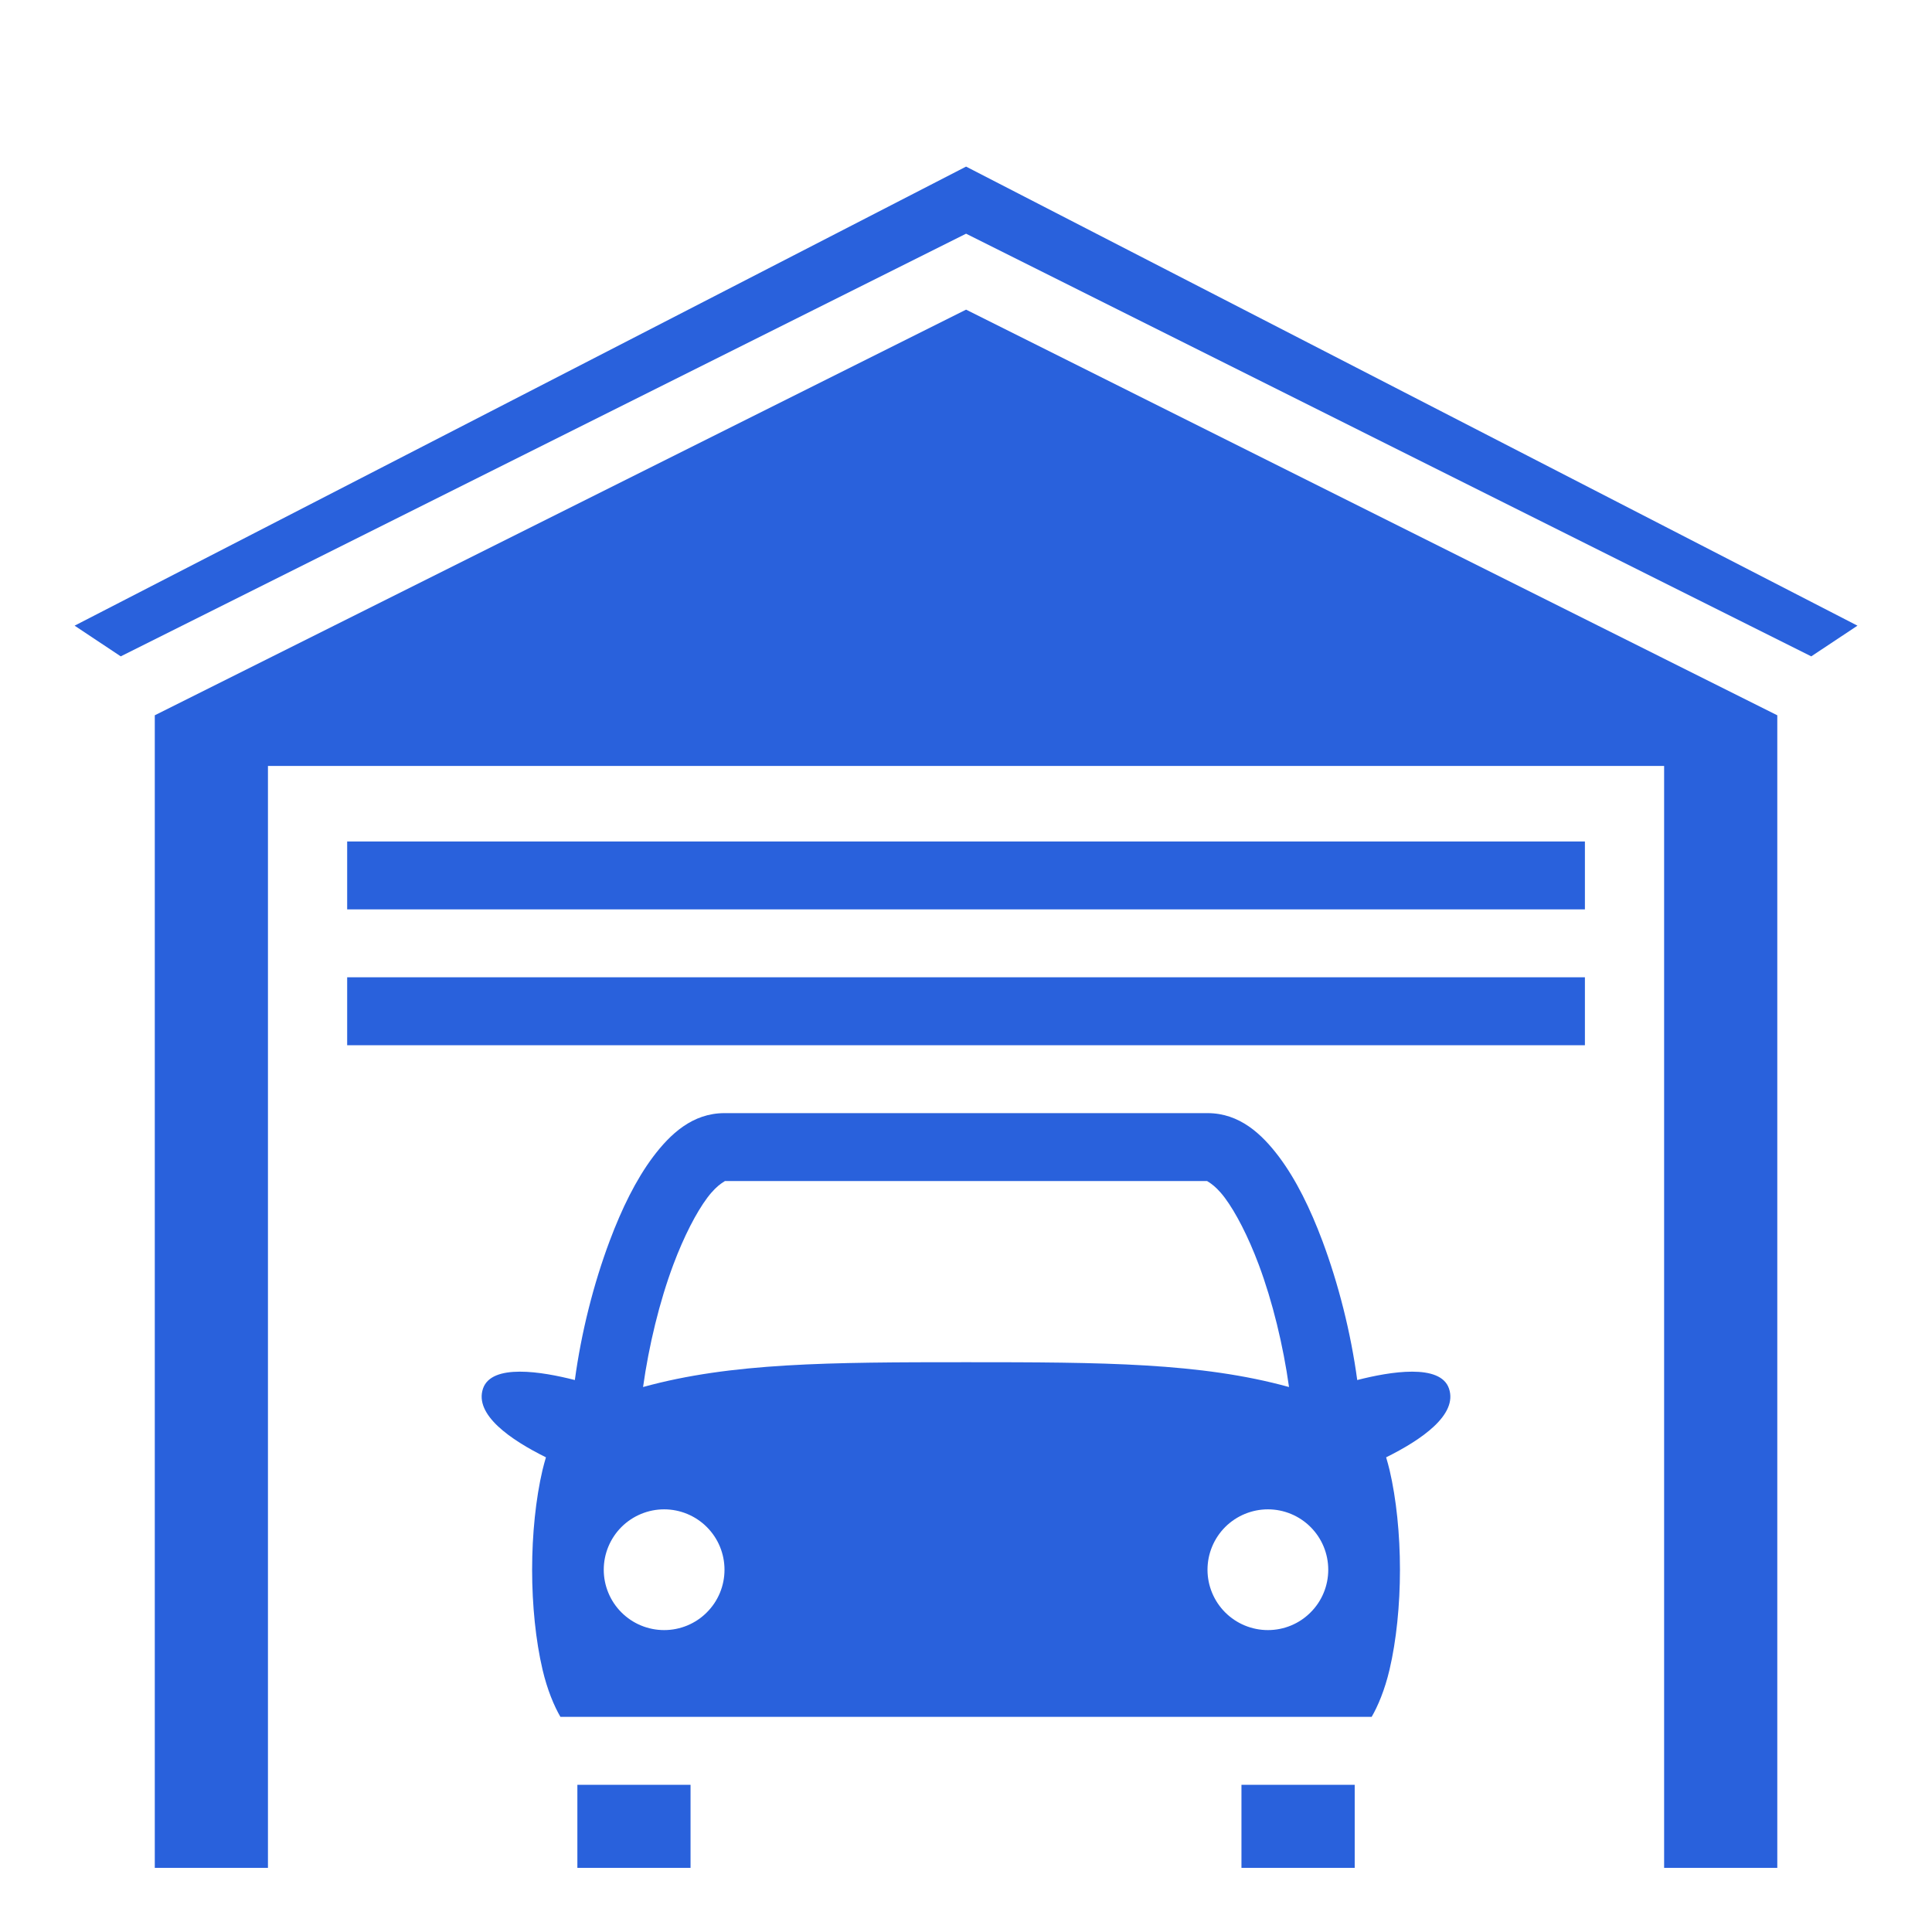 <svg width="26" height="26" viewBox="0 0 26 26" fill="none" xmlns="http://www.w3.org/2000/svg">
<path d="M13.001 2.242L1.004 8.42L1.625 8.833L13.001 3.145L24.375 8.833L24.997 8.42L13.001 2.242V2.242ZM13.001 4.167L2.083 9.626V25.137H3.606V10.308H22.395V25.137H23.918V9.626L13.001 4.167ZM4.672 11.324V12.238H21.329V11.324H4.672ZM4.672 13.152V14.066H21.329V13.152H4.672ZM9.75 14.98C9.319 14.98 9.02 15.261 8.788 15.569C8.557 15.878 8.368 16.265 8.205 16.699C7.988 17.277 7.822 17.934 7.736 18.572C7.293 18.458 6.616 18.347 6.5 18.687C6.381 19.04 6.873 19.377 7.347 19.612C7.331 19.667 7.315 19.723 7.301 19.782C7.21 20.169 7.161 20.648 7.161 21.125C7.161 21.602 7.21 22.081 7.301 22.468C7.365 22.742 7.459 22.963 7.542 23.105H18.459C18.542 22.963 18.636 22.742 18.7 22.468C18.791 22.081 18.84 21.602 18.84 21.125C18.84 20.648 18.791 20.169 18.7 19.782C18.686 19.725 18.671 19.669 18.654 19.612C19.128 19.377 19.62 19.04 19.5 18.687C19.385 18.347 18.708 18.458 18.265 18.572C18.179 17.934 18.012 17.277 17.796 16.699C17.633 16.265 17.444 15.878 17.213 15.569C16.981 15.261 16.682 14.98 16.25 14.98H9.75ZM9.75 15.894H16.25C16.225 15.894 16.332 15.918 16.482 16.118C16.631 16.317 16.798 16.641 16.94 17.02C17.126 17.517 17.269 18.108 17.347 18.666C16.159 18.338 14.838 18.332 13.001 18.332C11.163 18.332 9.842 18.338 8.654 18.666C8.732 18.108 8.875 17.517 9.061 17.02C9.203 16.641 9.37 16.317 9.519 16.118C9.669 15.918 9.776 15.894 9.75 15.894ZM8.938 20.312C9.153 20.312 9.36 20.398 9.512 20.55C9.665 20.703 9.75 20.909 9.75 21.125C9.75 21.34 9.665 21.547 9.512 21.699C9.36 21.852 9.153 21.937 8.938 21.937C8.722 21.937 8.516 21.852 8.363 21.699C8.211 21.547 8.125 21.34 8.125 21.125C8.125 20.909 8.211 20.703 8.363 20.55C8.516 20.398 8.722 20.312 8.938 20.312ZM17.063 20.312C17.279 20.312 17.485 20.398 17.637 20.55C17.79 20.703 17.875 20.909 17.875 21.125C17.875 21.34 17.79 21.547 17.637 21.699C17.485 21.852 17.279 21.937 17.063 21.937C16.848 21.937 16.641 21.852 16.488 21.699C16.336 21.547 16.25 21.34 16.25 21.125C16.25 20.909 16.336 20.703 16.488 20.55C16.641 20.398 16.848 20.312 17.063 20.312ZM7.77 24.019V25.137H9.293V24.019H7.77ZM16.707 24.019V25.137H18.231V24.019H16.707Z" fill="#2961DC"/>
</svg>
